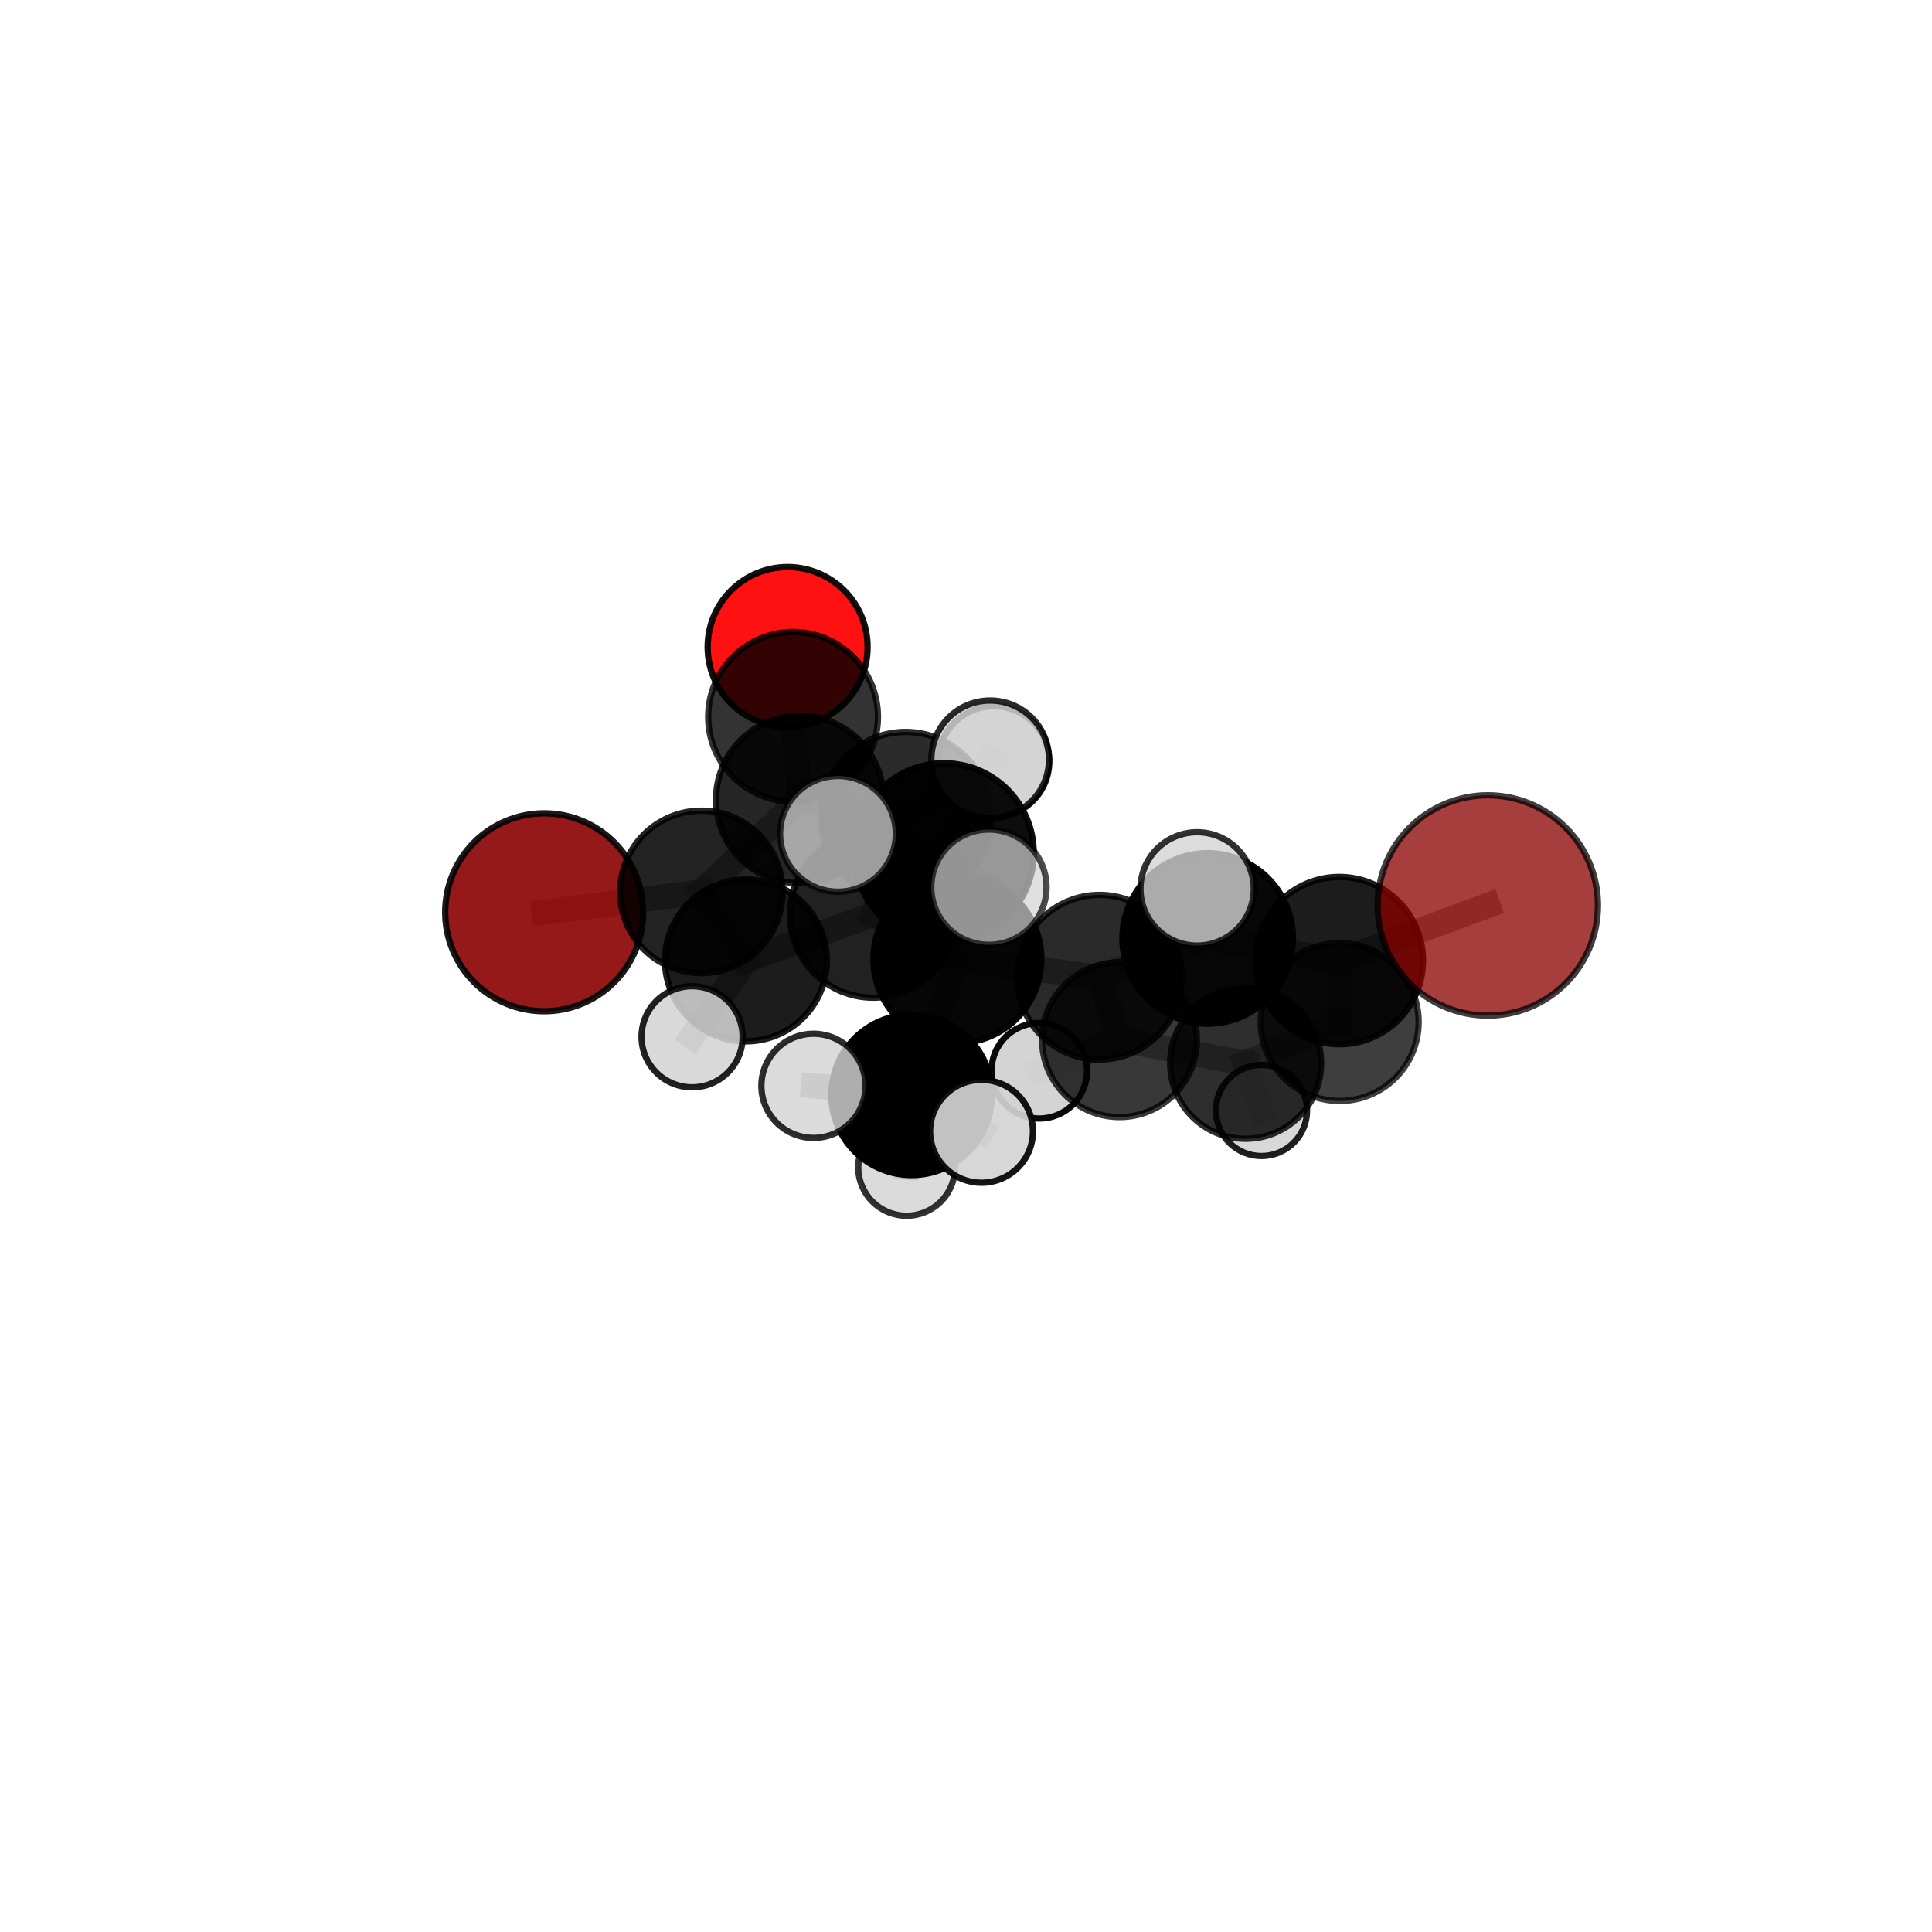 <?xml version="1.0" encoding="utf-8" standalone="no"?>
<!DOCTYPE svg PUBLIC "-//W3C//DTD SVG 1.1//EN"
  "http://www.w3.org/Graphics/SVG/1.1/DTD/svg11.dtd">
<svg xmlns:xlink="http://www.w3.org/1999/xlink" width="153pt" height="153pt" viewBox="0 0 153 153" xmlns="http://www.w3.org/2000/svg" version="1.1">
 <defs>
  <style type="text/css">*{stroke-linejoin: round; stroke-linecap: butt}</style>
 </defs>
 <g id="figure_1">
  <g id="patch_1">
   <path d="M 0 153 
L 153 153 
L 153 0 
L 0 0 
L 0 153 
z
" style="fill: none"/>
  </g>
  <g id="patch_2">
   <path d="M 7.2 145.8 
L 145.8 145.8 
L 145.8 7.2 
L 7.2 7.2 
L 7.2 145.8 
z
" style="fill: none"/>
  </g>
  <g id="axes_1">
   <g id="line2d_1">
    <path d="M 117.821 71.704 
L 106.062 76.072 
" clip-path="url(#pc955075e0f)" style="fill: none; stroke: #808080; stroke-opacity: 0.719; stroke-width: 2; stroke-linecap: square"/>
   </g>
   <g id="line2d_2">
    <path d="M 106.062 76.072 
L 106.093 80.935 
" clip-path="url(#pc955075e0f)" style="fill: none; stroke: #808080; stroke-opacity: 0.668; stroke-width: 2; stroke-linecap: square"/>
   </g>
   <g id="line2d_3">
    <path d="M 43.093 72.245 
L 55.544 70.632 
" clip-path="url(#pc955075e0f)" style="fill: none; stroke: #808080; stroke-opacity: 0.653; stroke-width: 2; stroke-linecap: square"/>
   </g>
   <g id="line2d_4">
    <path d="M 62.374 51.238 
L 62.806 56.768 
" clip-path="url(#pc955075e0f)" style="fill: none; stroke: #808080; stroke-opacity: 0.715; stroke-width: 2; stroke-linecap: square"/>
   </g>
   <g id="line2d_5">
    <path d="M 75.819 75.955 
L 87.075 77.389 
" clip-path="url(#pc955075e0f)" style="fill: none; stroke: #808080; stroke-opacity: 0.689; stroke-width: 2; stroke-linecap: square"/>
   </g>
   <g id="line2d_6">
    <path d="M 75.819 75.955 
L 69.145 72.421 
" clip-path="url(#pc955075e0f)" style="fill: none; stroke: #808080; stroke-opacity: 0.694; stroke-width: 2; stroke-linecap: square"/>
   </g>
   <g id="line2d_7">
    <path d="M 75.819 75.955 
L 74.76 67.542 
" clip-path="url(#pc955075e0f)" style="fill: none; stroke: #808080; stroke-opacity: 0.733; stroke-width: 2; stroke-linecap: square"/>
   </g>
   <g id="line2d_8">
    <path d="M 75.819 75.955 
L 72.195 86.704 
" clip-path="url(#pc955075e0f)" style="fill: none; stroke: #808080; stroke-opacity: 0.677; stroke-width: 2; stroke-linecap: square"/>
   </g>
   <g id="line2d_9">
    <path d="M 87.075 77.389 
L 95.637 74.317 
" clip-path="url(#pc955075e0f)" style="fill: none; stroke: #808080; stroke-opacity: 0.697; stroke-width: 2; stroke-linecap: square"/>
   </g>
   <g id="line2d_10">
    <path d="M 87.075 77.389 
L 88.654 82.334 
" clip-path="url(#pc955075e0f)" style="fill: none; stroke: #808080; stroke-opacity: 0.652; stroke-width: 2; stroke-linecap: square"/>
   </g>
   <g id="line2d_11">
    <path d="M 69.145 72.421 
L 59.07 76.06 
" clip-path="url(#pc955075e0f)" style="fill: none; stroke: #808080; stroke-opacity: 0.676; stroke-width: 2; stroke-linecap: square"/>
   </g>
   <g id="line2d_12">
    <path d="M 69.145 72.421 
L 71.716 64.69 
" clip-path="url(#pc955075e0f)" style="fill: none; stroke: #808080; stroke-opacity: 0.7; stroke-width: 2; stroke-linecap: square"/>
   </g>
   <g id="line2d_13">
    <path d="M 74.76 67.542 
L 66.359 66.035 
" clip-path="url(#pc955075e0f)" style="fill: none; stroke: #808080; stroke-opacity: 0.775; stroke-width: 2; stroke-linecap: square"/>
   </g>
   <g id="line2d_14">
    <path d="M 74.76 67.542 
L 78.314 70.259 
" clip-path="url(#pc955075e0f)" style="fill: none; stroke: #808080; stroke-opacity: 0.772; stroke-width: 2; stroke-linecap: square"/>
   </g>
   <g id="line2d_15">
    <path d="M 74.76 67.542 
L 78.416 60.133 
" clip-path="url(#pc955075e0f)" style="fill: none; stroke: #808080; stroke-opacity: 0.784; stroke-width: 2; stroke-linecap: square"/>
   </g>
   <g id="line2d_16">
    <path d="M 72.195 86.704 
L 64.421 85.99 
" clip-path="url(#pc955075e0f)" style="fill: none; stroke: #808080; stroke-opacity: 0.663; stroke-width: 2; stroke-linecap: square"/>
   </g>
   <g id="line2d_17">
    <path d="M 72.195 86.704 
L 71.798 92.447 
" clip-path="url(#pc955075e0f)" style="fill: none; stroke: #808080; stroke-opacity: 0.631; stroke-width: 2; stroke-linecap: square"/>
   </g>
   <g id="line2d_18">
    <path d="M 72.195 86.704 
L 77.729 89.59 
" clip-path="url(#pc955075e0f)" style="fill: none; stroke: #808080; stroke-opacity: 0.657; stroke-width: 2; stroke-linecap: square"/>
   </g>
   <g id="line2d_19">
    <path d="M 95.637 74.317 
L 106.062 76.072 
" clip-path="url(#pc955075e0f)" style="fill: none; stroke: #808080; stroke-opacity: 0.705; stroke-width: 2; stroke-linecap: square"/>
   </g>
   <g id="line2d_20">
    <path d="M 95.637 74.317 
L 94.802 70.396 
" clip-path="url(#pc955075e0f)" style="fill: none; stroke: #808080; stroke-opacity: 0.736; stroke-width: 2; stroke-linecap: square"/>
   </g>
   <g id="line2d_21">
    <path d="M 88.654 82.334 
L 98.645 84.205 
" clip-path="url(#pc955075e0f)" style="fill: none; stroke: #808080; stroke-opacity: 0.613; stroke-width: 2; stroke-linecap: square"/>
   </g>
   <g id="line2d_22">
    <path d="M 88.654 82.334 
L 82.302 84.797 
" clip-path="url(#pc955075e0f)" style="fill: none; stroke: #808080; stroke-opacity: 0.61; stroke-width: 2; stroke-linecap: square"/>
   </g>
   <g id="line2d_23">
    <path d="M 59.07 76.06 
L 55.544 70.632 
" clip-path="url(#pc955075e0f)" style="fill: none; stroke: #808080; stroke-opacity: 0.665; stroke-width: 2; stroke-linecap: square"/>
   </g>
   <g id="line2d_24">
    <path d="M 59.07 76.06 
L 54.809 82.104 
" clip-path="url(#pc955075e0f)" style="fill: none; stroke: #808080; stroke-opacity: 0.653; stroke-width: 2; stroke-linecap: square"/>
   </g>
   <g id="line2d_25">
    <path d="M 71.716 64.69 
L 63.339 63.312 
" clip-path="url(#pc955075e0f)" style="fill: none; stroke: #808080; stroke-opacity: 0.703; stroke-width: 2; stroke-linecap: square"/>
   </g>
   <g id="line2d_26">
    <path d="M 71.716 64.69 
L 78.702 60.313 
" clip-path="url(#pc955075e0f)" style="fill: none; stroke: #808080; stroke-opacity: 0.721; stroke-width: 2; stroke-linecap: square"/>
   </g>
   <g id="line2d_27">
    <path d="M 98.645 84.205 
L 106.093 80.935 
" clip-path="url(#pc955075e0f)" style="fill: none; stroke: #808080; stroke-opacity: 0.622; stroke-width: 2; stroke-linecap: square"/>
   </g>
   <g id="line2d_28">
    <path d="M 98.645 84.205 
L 99.9 87.941 
" clip-path="url(#pc955075e0f)" style="fill: none; stroke: #808080; stroke-opacity: 0.581; stroke-width: 2; stroke-linecap: square"/>
   </g>
   <g id="line2d_29">
    <path d="M 63.339 63.312 
L 55.544 70.632 
" clip-path="url(#pc955075e0f)" style="fill: none; stroke: #808080; stroke-opacity: 0.682; stroke-width: 2; stroke-linecap: square"/>
   </g>
   <g id="line2d_30">
    <path d="M 63.339 63.312 
L 62.806 56.768 
" clip-path="url(#pc955075e0f)" style="fill: none; stroke: #808080; stroke-opacity: 0.703; stroke-width: 2; stroke-linecap: square"/>
   </g>
   <g id="Path3DCollection_1">
    <path d="M 62.374 57.571 
C 64.054 57.571 65.665 56.903 66.852 55.716 
C 68.04 54.528 68.707 52.917 68.707 51.238 
C 68.707 49.558 68.04 47.947 66.852 46.76 
C 65.665 45.572 64.054 44.905 62.374 44.905 
C 60.695 44.905 59.084 45.572 57.896 46.76 
C 56.709 47.947 56.041 49.558 56.041 51.238 
C 56.041 52.917 56.709 54.528 57.896 55.716 
C 59.084 56.903 60.695 57.571 62.374 57.571 
z
" clip-path="url(#pc955075e0f)" style="fill: #ff0000; fill-opacity: 0.93; stroke: #000000; stroke-opacity: 0.93; stroke-width: 0.5"/>
    <path d="M 62.806 63.491 
C 64.589 63.491 66.299 62.782 67.559 61.522 
C 68.82 60.261 69.528 58.551 69.528 56.768 
C 69.528 54.985 68.82 53.275 67.559 52.014 
C 66.299 50.754 64.589 50.045 62.806 50.045 
C 61.023 50.045 59.313 50.754 58.052 52.014 
C 56.792 53.275 56.083 54.985 56.083 56.768 
C 56.083 58.551 56.792 60.261 58.052 61.522 
C 59.313 62.782 61.023 63.491 62.806 63.491 
z
" clip-path="url(#pc955075e0f)" style="fill-opacity: 0.798; stroke: #000000; stroke-opacity: 0.798; stroke-width: 0.5"/>
    <path d="M 43.093 80.081 
C 45.171 80.081 47.165 79.255 48.634 77.786 
C 50.103 76.316 50.929 74.323 50.929 72.245 
C 50.929 70.167 50.103 68.174 48.634 66.704 
C 47.165 65.235 45.171 64.409 43.093 64.409 
C 41.015 64.409 39.022 65.235 37.553 66.704 
C 36.083 68.174 35.258 70.167 35.258 72.245 
C 35.258 74.323 36.083 76.316 37.553 77.786 
C 39.022 79.255 41.015 80.081 43.093 80.081 
z
" clip-path="url(#pc955075e0f)" style="fill: #8b0000; fill-opacity: 0.901; stroke: #000000; stroke-opacity: 0.901; stroke-width: 0.5"/>
    <path d="M 99.9 91.549 
C 100.857 91.549 101.775 91.169 102.452 90.492 
C 103.128 89.816 103.508 88.898 103.508 87.941 
C 103.508 86.984 103.128 86.066 102.452 85.389 
C 101.775 84.713 100.857 84.333 99.9 84.333 
C 98.943 84.333 98.025 84.713 97.349 85.389 
C 96.672 86.066 96.292 86.984 96.292 87.941 
C 96.292 88.898 96.672 89.816 97.349 90.492 
C 98.025 91.169 98.943 91.549 99.9 91.549 
z
" clip-path="url(#pc955075e0f)" style="fill: #d3d3d3; fill-opacity: 0.873; stroke: #000000; stroke-opacity: 0.873; stroke-width: 0.5"/>
    <path d="M 63.339 69.948 
C 65.099 69.948 66.787 69.249 68.032 68.005 
C 69.276 66.76 69.975 65.072 69.975 63.312 
C 69.975 61.552 69.276 59.864 68.032 58.619 
C 66.787 57.375 65.099 56.676 63.339 56.676 
C 61.579 56.676 59.891 57.375 58.646 58.619 
C 57.402 59.864 56.703 61.552 56.703 63.312 
C 56.703 65.072 57.402 66.76 58.646 68.005 
C 59.891 69.249 61.579 69.948 63.339 69.948 
z
" clip-path="url(#pc955075e0f)" style="fill-opacity: 0.849; stroke: #000000; stroke-opacity: 0.849; stroke-width: 0.5"/>
    <path d="M 55.544 77.065 
C 57.25 77.065 58.887 76.387 60.093 75.181 
C 61.3 73.974 61.978 72.338 61.978 70.632 
C 61.978 68.925 61.3 67.289 60.093 66.082 
C 58.887 64.876 57.25 64.198 55.544 64.198 
C 53.838 64.198 52.202 64.876 50.995 66.082 
C 49.789 67.289 49.111 68.925 49.111 70.632 
C 49.111 72.338 49.789 73.974 50.995 75.181 
C 52.202 76.387 53.838 77.065 55.544 77.065 
z
" clip-path="url(#pc955075e0f)" style="fill-opacity: 0.862; stroke: #000000; stroke-opacity: 0.862; stroke-width: 0.5"/>
    <path d="M 82.302 88.579 
C 83.305 88.579 84.267 88.181 84.977 87.472 
C 85.686 86.762 86.084 85.8 86.084 84.797 
C 86.084 83.794 85.686 82.832 84.977 82.123 
C 84.267 81.413 83.305 81.015 82.302 81.015 
C 81.299 81.015 80.337 81.413 79.628 82.123 
C 78.918 82.832 78.52 83.794 78.52 84.797 
C 78.52 85.8 78.918 86.762 79.628 87.472 
C 80.337 88.181 81.299 88.579 82.302 88.579 
z
" clip-path="url(#pc955075e0f)" style="fill: #d3d3d3; fill-opacity: 0.961; stroke: #000000; stroke-opacity: 0.961; stroke-width: 0.5"/>
    <path d="M 98.645 90.183 
C 100.23 90.183 101.751 89.553 102.872 88.432 
C 103.993 87.311 104.622 85.791 104.622 84.205 
C 104.622 82.62 103.993 81.1 102.872 79.979 
C 101.751 78.858 100.23 78.228 98.645 78.228 
C 97.06 78.228 95.539 78.858 94.418 79.979 
C 93.297 81.1 92.667 82.62 92.667 84.205 
C 92.667 85.791 93.297 87.311 94.418 88.432 
C 95.539 89.553 97.06 90.183 98.645 90.183 
z
" clip-path="url(#pc955075e0f)" style="fill-opacity: 0.819; stroke: #000000; stroke-opacity: 0.819; stroke-width: 0.5"/>
    <path d="M 78.702 64.703 
C 79.866 64.703 80.983 64.24 81.806 63.417 
C 82.629 62.594 83.091 61.477 83.091 60.313 
C 83.091 59.149 82.629 58.032 81.806 57.209 
C 80.983 56.386 79.866 55.923 78.702 55.923 
C 77.538 55.923 76.421 56.386 75.598 57.209 
C 74.775 58.032 74.312 59.149 74.312 60.313 
C 74.312 61.477 74.775 62.594 75.598 63.417 
C 76.421 64.24 77.538 64.703 78.702 64.703 
z
" clip-path="url(#pc955075e0f)" style="fill: #d3d3d3; fill-opacity: 0.893; stroke: #000000; stroke-opacity: 0.893; stroke-width: 0.5"/>
    <path d="M 71.716 71.415 
C 73.5 71.415 75.211 70.707 76.472 69.446 
C 77.733 68.184 78.442 66.473 78.442 64.69 
C 78.442 62.906 77.733 61.195 76.472 59.934 
C 75.211 58.673 73.5 57.964 71.716 57.964 
C 69.932 57.964 68.221 58.673 66.96 59.934 
C 65.699 61.195 64.99 62.906 64.99 64.69 
C 64.99 66.473 65.699 68.184 66.96 69.446 
C 68.221 70.707 69.932 71.415 71.716 71.415 
z
" clip-path="url(#pc955075e0f)" style="fill-opacity: 0.829; stroke: #000000; stroke-opacity: 0.829; stroke-width: 0.5"/>
    <path d="M 88.654 88.464 
C 90.28 88.464 91.839 87.818 92.989 86.669 
C 94.139 85.519 94.785 83.96 94.785 82.334 
C 94.785 80.708 94.139 79.148 92.989 77.999 
C 91.839 76.849 90.28 76.203 88.654 76.203 
C 87.028 76.203 85.469 76.849 84.319 77.999 
C 83.17 79.148 82.524 80.708 82.524 82.334 
C 82.524 83.96 83.17 85.519 84.319 86.669 
C 85.469 87.818 87.028 88.464 88.654 88.464 
z
" clip-path="url(#pc955075e0f)" style="fill-opacity: 0.78; stroke: #000000; stroke-opacity: 0.78; stroke-width: 0.5"/>
    <path d="M 59.07 82.468 
C 60.77 82.468 62.4 81.793 63.601 80.591 
C 64.803 79.39 65.478 77.76 65.478 76.06 
C 65.478 74.361 64.803 72.731 63.601 71.529 
C 62.4 70.328 60.77 69.652 59.07 69.652 
C 57.371 69.652 55.741 70.328 54.539 71.529 
C 53.337 72.731 52.662 74.361 52.662 76.06 
C 52.662 77.76 53.337 79.39 54.539 80.591 
C 55.741 81.793 57.371 82.468 59.07 82.468 
z
" clip-path="url(#pc955075e0f)" style="fill-opacity: 0.888; stroke: #000000; stroke-opacity: 0.888; stroke-width: 0.5"/>
    <path d="M 106.093 87.188 
C 107.752 87.188 109.342 86.529 110.515 85.356 
C 111.687 84.184 112.346 82.593 112.346 80.935 
C 112.346 79.276 111.687 77.686 110.515 76.513 
C 109.342 75.341 107.752 74.682 106.093 74.682 
C 104.435 74.682 102.844 75.341 101.672 76.513 
C 100.499 77.686 99.84 79.276 99.84 80.935 
C 99.84 82.593 100.499 84.184 101.672 85.356 
C 102.844 86.529 104.435 87.188 106.093 87.188 
z
" clip-path="url(#pc955075e0f)" style="fill-opacity: 0.754; stroke: #000000; stroke-opacity: 0.754; stroke-width: 0.5"/>
    <path d="M 69.145 79.01 
C 70.893 79.01 72.569 78.316 73.804 77.08 
C 75.04 75.845 75.734 74.169 75.734 72.421 
C 75.734 70.674 75.04 68.998 73.804 67.762 
C 72.569 66.527 70.893 65.832 69.145 65.832 
C 67.398 65.832 65.722 66.527 64.486 67.762 
C 63.25 68.998 62.556 70.674 62.556 72.421 
C 62.556 74.169 63.25 75.845 64.486 77.08 
C 65.722 78.316 67.398 79.01 69.145 79.01 
z
" clip-path="url(#pc955075e0f)" style="fill-opacity: 0.871; stroke: #000000; stroke-opacity: 0.871; stroke-width: 0.5"/>
    <path d="M 54.809 86.108 
C 55.871 86.108 56.889 85.686 57.64 84.935 
C 58.391 84.184 58.813 83.166 58.813 82.104 
C 58.813 81.042 58.391 80.023 57.64 79.272 
C 56.889 78.522 55.871 78.1 54.809 78.1 
C 53.747 78.1 52.729 78.522 51.978 79.272 
C 51.227 80.023 50.805 81.042 50.805 82.104 
C 50.805 83.166 51.227 84.184 51.978 84.935 
C 52.729 85.686 53.747 86.108 54.809 86.108 
z
" clip-path="url(#pc955075e0f)" style="fill: #d3d3d3; fill-opacity: 0.869; stroke: #000000; stroke-opacity: 0.869; stroke-width: 0.5"/>
    <path d="M 87.075 83.908 
C 88.804 83.908 90.462 83.221 91.685 81.999 
C 92.908 80.776 93.595 79.118 93.595 77.389 
C 93.595 75.66 92.908 74.001 91.685 72.778 
C 90.462 71.556 88.804 70.869 87.075 70.869 
C 85.346 70.869 83.687 71.556 82.465 72.778 
C 81.242 74.001 80.555 75.66 80.555 77.389 
C 80.555 79.118 81.242 80.776 82.465 81.999 
C 83.687 83.221 85.346 83.908 87.075 83.908 
z
" clip-path="url(#pc955075e0f)" style="fill-opacity: 0.833; stroke: #000000; stroke-opacity: 0.833; stroke-width: 0.5"/>
    <path d="M 71.798 96.278 
C 72.814 96.278 73.789 95.874 74.507 95.156 
C 75.226 94.437 75.629 93.463 75.629 92.447 
C 75.629 91.431 75.226 90.456 74.507 89.738 
C 73.789 89.019 72.814 88.616 71.798 88.616 
C 70.782 88.616 69.808 89.019 69.089 89.738 
C 68.371 90.456 67.967 91.431 67.967 92.447 
C 67.967 93.463 68.371 94.437 69.089 95.156 
C 69.808 95.874 70.782 96.278 71.798 96.278 
z
" clip-path="url(#pc955075e0f)" style="fill: #d3d3d3; fill-opacity: 0.801; stroke: #000000; stroke-opacity: 0.801; stroke-width: 0.5"/>
    <path d="M 106.062 82.698 
C 107.82 82.698 109.505 82 110.748 80.757 
C 111.991 79.515 112.689 77.829 112.689 76.072 
C 112.689 74.314 111.991 72.629 110.748 71.386 
C 109.505 70.144 107.82 69.446 106.062 69.446 
C 104.305 69.446 102.62 70.144 101.377 71.386 
C 100.134 72.629 99.436 74.314 99.436 76.072 
C 99.436 77.829 100.134 79.515 101.377 80.757 
C 102.62 82 104.305 82.698 106.062 82.698 
z
" clip-path="url(#pc955075e0f)" style="fill-opacity: 0.887; stroke: #000000; stroke-opacity: 0.887; stroke-width: 0.5"/>
    <path d="M 75.819 82.602 
C 77.582 82.602 79.273 81.902 80.519 80.655 
C 81.766 79.408 82.466 77.717 82.466 75.955 
C 82.466 74.192 81.766 72.501 80.519 71.254 
C 79.273 70.007 77.582 69.307 75.819 69.307 
C 74.056 69.307 72.365 70.007 71.118 71.254 
C 69.872 72.501 69.171 74.192 69.171 75.955 
C 69.171 77.717 69.872 79.408 71.118 80.655 
C 72.365 81.902 74.056 82.602 75.819 82.602 
z
" clip-path="url(#pc955075e0f)" style="fill-opacity: 0.976; stroke: #000000; stroke-opacity: 0.976; stroke-width: 0.5"/>
    <path d="M 95.637 81.068 
C 97.427 81.068 99.144 80.356 100.411 79.09 
C 101.677 77.824 102.388 76.107 102.388 74.317 
C 102.388 72.526 101.677 70.809 100.411 69.543 
C 99.144 68.277 97.427 67.565 95.637 67.565 
C 93.846 67.565 92.129 68.277 90.863 69.543 
C 89.597 70.809 88.885 72.526 88.885 74.317 
C 88.885 76.107 89.597 77.824 90.863 79.09 
C 92.129 80.356 93.846 81.068 95.637 81.068 
z
" clip-path="url(#pc955075e0f)" style="fill-opacity: 0.97; stroke: #000000; stroke-opacity: 0.97; stroke-width: 0.5"/>
    <path d="M 72.195 93.059 
C 73.88 93.059 75.496 92.389 76.688 91.197 
C 77.879 90.006 78.549 88.389 78.549 86.704 
C 78.549 85.019 77.879 83.403 76.688 82.211 
C 75.496 81.02 73.88 80.35 72.195 80.35 
C 70.51 80.35 68.893 81.02 67.702 82.211 
C 66.51 83.403 65.841 85.019 65.841 86.704 
C 65.841 88.389 66.51 90.006 67.702 91.197 
C 68.893 92.389 70.51 93.059 72.195 93.059 
z
" clip-path="url(#pc955075e0f)" style="stroke: #000000; stroke-width: 0.5"/>
    <path d="M 78.416 64.792 
C 79.651 64.792 80.836 64.301 81.71 63.427 
C 82.583 62.554 83.074 61.369 83.074 60.133 
C 83.074 58.898 82.583 57.713 81.71 56.839 
C 80.836 55.966 79.651 55.475 78.416 55.475 
C 77.181 55.475 75.996 55.966 75.122 56.839 
C 74.248 57.713 73.758 58.898 73.758 60.133 
C 73.758 61.369 74.248 62.554 75.122 63.427 
C 75.996 64.301 77.181 64.792 78.416 64.792 
z
" clip-path="url(#pc955075e0f)" style="fill: #d3d3d3; fill-opacity: 0.838; stroke: #000000; stroke-opacity: 0.838; stroke-width: 0.5"/>
    <path d="M 117.821 80.428 
C 120.134 80.428 122.353 79.509 123.989 77.873 
C 125.625 76.237 126.545 74.018 126.545 71.704 
C 126.545 69.391 125.625 67.171 123.989 65.535 
C 122.353 63.899 120.134 62.98 117.821 62.98 
C 115.507 62.98 113.288 63.899 111.652 65.535 
C 110.016 67.171 109.097 69.391 109.097 71.704 
C 109.097 74.018 110.016 76.237 111.652 77.873 
C 113.288 79.509 115.507 80.428 117.821 80.428 
z
" clip-path="url(#pc955075e0f)" style="fill: #8b0000; fill-opacity: 0.757; stroke: #000000; stroke-opacity: 0.757; stroke-width: 0.5"/>
    <path d="M 64.421 90.115 
C 65.515 90.115 66.564 89.681 67.338 88.907 
C 68.112 88.133 68.546 87.084 68.546 85.99 
C 68.546 84.896 68.112 83.847 67.338 83.073 
C 66.564 82.299 65.515 81.865 64.421 81.865 
C 63.327 81.865 62.277 82.299 61.504 83.073 
C 60.73 83.847 60.296 84.896 60.296 85.99 
C 60.296 87.084 60.73 88.133 61.504 88.907 
C 62.277 89.681 63.327 90.115 64.421 90.115 
z
" clip-path="url(#pc955075e0f)" style="fill: #d3d3d3; fill-opacity: 0.824; stroke: #000000; stroke-opacity: 0.824; stroke-width: 0.5"/>
    <path d="M 74.76 74.642 
C 76.643 74.642 78.449 73.894 79.78 72.562 
C 81.112 71.231 81.86 69.425 81.86 67.542 
C 81.86 65.66 81.112 63.854 79.78 62.522 
C 78.449 61.191 76.643 60.443 74.76 60.443 
C 72.878 60.443 71.072 61.191 69.74 62.522 
C 68.409 63.854 67.661 65.66 67.661 67.542 
C 67.661 69.425 68.409 71.231 69.74 72.562 
C 71.072 73.894 72.878 74.642 74.76 74.642 
z
" clip-path="url(#pc955075e0f)" style="fill-opacity: 0.946; stroke: #000000; stroke-opacity: 0.946; stroke-width: 0.5"/>
    <path d="M 94.802 74.884 
C 95.992 74.884 97.134 74.411 97.976 73.569 
C 98.818 72.728 99.29 71.586 99.29 70.396 
C 99.29 69.205 98.818 68.063 97.976 67.222 
C 97.134 66.38 95.992 65.907 94.802 65.907 
C 93.612 65.907 92.47 66.38 91.628 67.222 
C 90.786 68.063 90.314 69.205 90.314 70.396 
C 90.314 71.586 90.786 72.728 91.628 73.569 
C 92.47 74.411 93.612 74.884 94.802 74.884 
z
" clip-path="url(#pc955075e0f)" style="fill: #d3d3d3; fill-opacity: 0.804; stroke: #000000; stroke-opacity: 0.804; stroke-width: 0.5"/>
    <path d="M 66.359 70.618 
C 67.574 70.618 68.74 70.135 69.6 69.275 
C 70.459 68.416 70.942 67.25 70.942 66.035 
C 70.942 64.819 70.459 63.654 69.6 62.794 
C 68.74 61.935 67.574 61.452 66.359 61.452 
C 65.144 61.452 63.978 61.935 63.118 62.794 
C 62.259 63.654 61.776 64.819 61.776 66.035 
C 61.776 67.25 62.259 68.416 63.118 69.275 
C 63.978 70.135 65.144 70.618 66.359 70.618 
z
" clip-path="url(#pc955075e0f)" style="fill: #d3d3d3; fill-opacity: 0.744; stroke: #000000; stroke-opacity: 0.744; stroke-width: 0.5"/>
    <path d="M 77.729 93.664 
C 78.809 93.664 79.845 93.235 80.609 92.471 
C 81.373 91.707 81.802 90.67 81.802 89.59 
C 81.802 88.51 81.373 87.473 80.609 86.709 
C 79.845 85.945 78.809 85.516 77.729 85.516 
C 76.648 85.516 75.612 85.945 74.848 86.709 
C 74.084 87.473 73.655 88.51 73.655 89.59 
C 73.655 90.67 74.084 91.707 74.848 92.471 
C 75.612 93.235 76.648 93.664 77.729 93.664 
z
" clip-path="url(#pc955075e0f)" style="fill: #d3d3d3; fill-opacity: 0.916; stroke: #000000; stroke-opacity: 0.916; stroke-width: 0.5"/>
    <path d="M 78.314 74.824 
C 79.525 74.824 80.686 74.343 81.542 73.487 
C 82.398 72.631 82.879 71.47 82.879 70.259 
C 82.879 69.048 82.398 67.887 81.542 67.031 
C 80.686 66.175 79.525 65.694 78.314 65.694 
C 77.104 65.694 75.942 66.175 75.086 67.031 
C 74.23 67.887 73.749 69.048 73.749 70.259 
C 73.749 71.47 74.23 72.631 75.086 73.487 
C 75.942 74.343 77.104 74.824 78.314 74.824 
z
" clip-path="url(#pc955075e0f)" style="fill: #d3d3d3; fill-opacity: 0.7; stroke: #000000; stroke-opacity: 0.7; stroke-width: 0.5"/>
   </g>
  </g>
 </g>
 <defs>
  <clipPath id="pc955075e0f">
   <rect x="7.2" y="7.2" width="138.6" height="138.6"/>
  </clipPath>
 </defs>
</svg>
